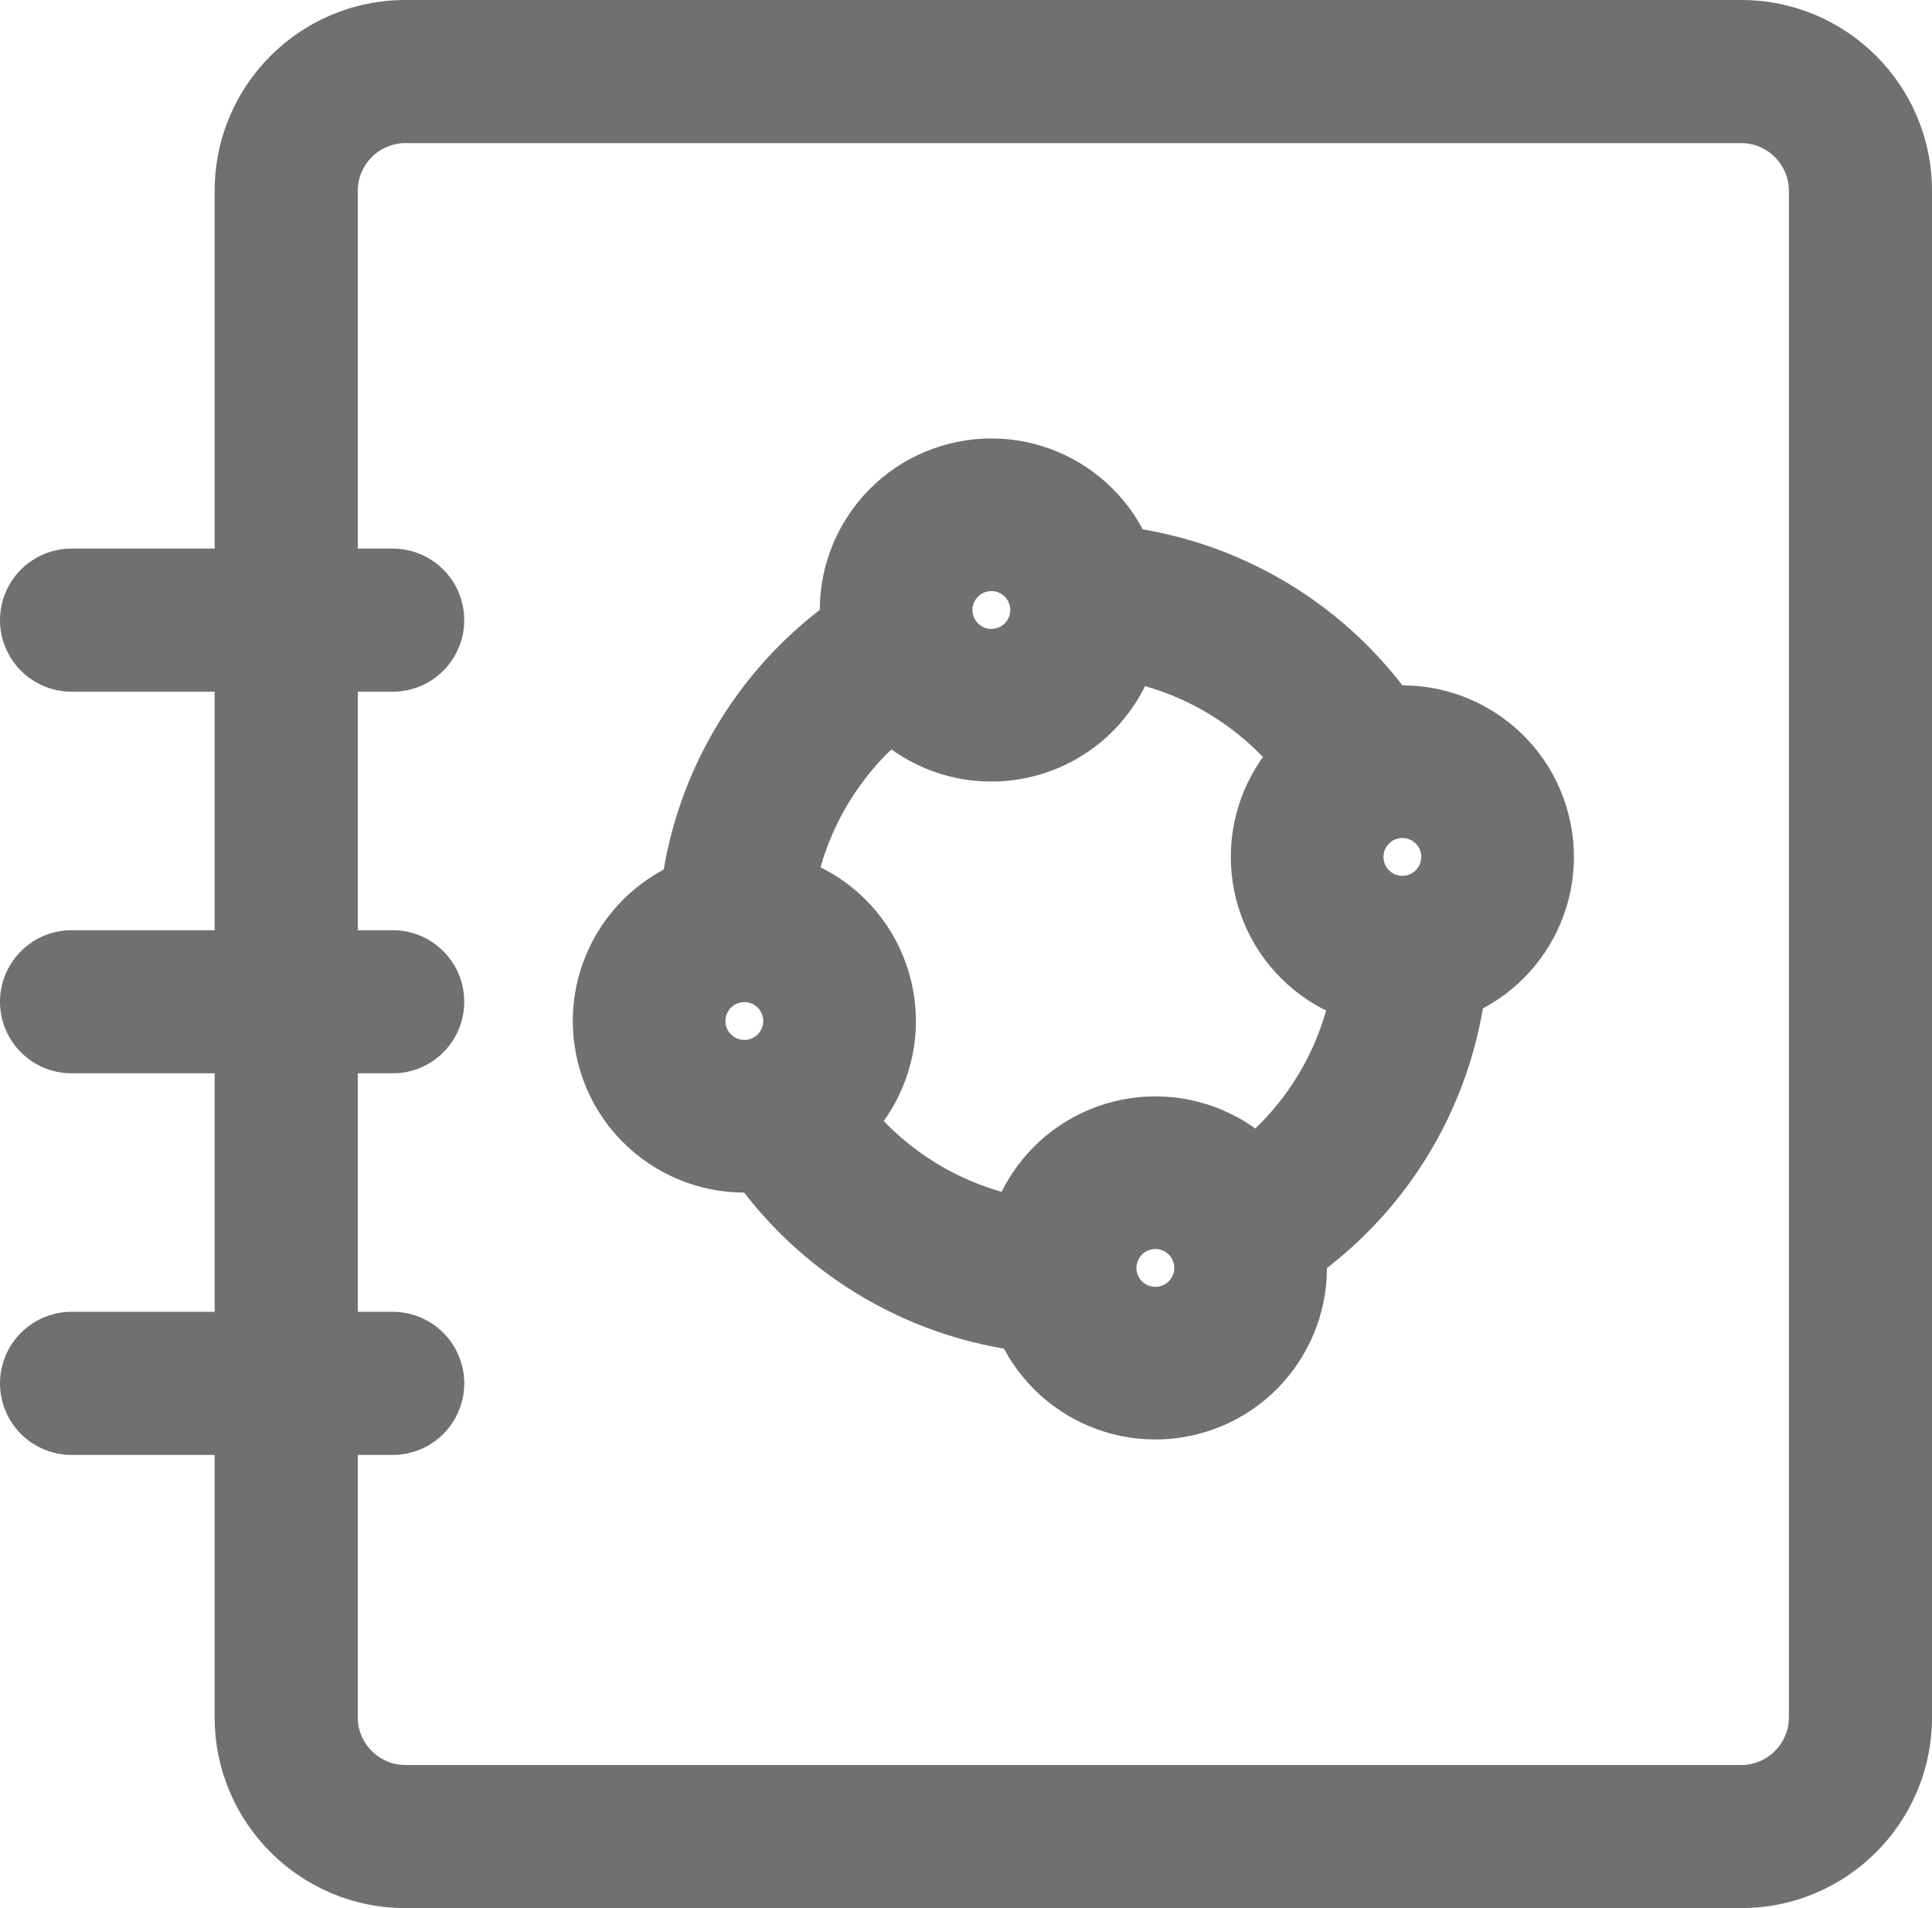 <svg xmlns="http://www.w3.org/2000/svg" width="20.25" height="20" viewBox="0 0 20.25 20">
  <g id="ico-tipos-contacto-entidades" transform="translate(0.25)">
    <rect id="Rectángulo_2627" data-name="Rectángulo 2627" width="20" height="20" fill="none"/>
    <g id="Trazado_2768" data-name="Trazado 2768" transform="translate(2)" fill="none">
      <path d="M2,0H16a2,2,0,0,1,2,2V18a2,2,0,0,1-2,2H2a2,2,0,0,1-2-2V2A2,2,0,0,1,2,0Z" stroke="none"/>
      <path d="M 2 1.5 C 1.724 1.5 1.5 1.724 1.5 2 L 1.5 18 C 1.5 18.276 1.724 18.5 2 18.5 L 16 18.5 C 16.276 18.5 16.5 18.276 16.5 18 L 16.5 2 C 16.5 1.724 16.276 1.5 16 1.5 L 2 1.5 M 2 0 L 16 0 C 17.105 0 18 0.895 18 2 L 18 18 C 18 19.105 17.105 20 16 20 L 2 20 C 0.895 20 0 19.105 0 18 L 0 2 C 0 0.895 0.895 0 2 0 Z" stroke="none" fill="#707070"/>
    </g>
    <line id="Línea_1037" data-name="Línea 1037" x1="3.366" transform="translate(0.5 6.5)" fill="none" stroke="#707070" stroke-linecap="round" stroke-width="1.5"/>
    <line id="Línea_1038" data-name="Línea 1038" x1="3.366" transform="translate(0.5 14.5)" fill="none" stroke="#707070" stroke-linecap="round" stroke-width="1.5"/>
    <line id="Línea_1039" data-name="Línea 1039" x1="3.366" transform="translate(0.5 10.5)" fill="none" stroke="#707070" stroke-linecap="round" stroke-width="1.5"/>
    <path id="Trazado_2769" data-name="Trazado 2769" d="M0,2.372A3.562,3.562,0,0,1,2.283,0" transform="translate(6.874 7.397) rotate(-14)" fill="none" stroke="#707070" stroke-linecap="round" stroke-miterlimit="10" stroke-width="1.6"/>
    <path id="Trazado_2770" data-name="Trazado 2770" d="M2.334,2.324A3.564,3.564,0,0,1,0,0" transform="translate(7.969 11.701) rotate(-14)" fill="none" stroke="#707070" stroke-linecap="round" stroke-miterlimit="10" stroke-width="1.6"/>
    <path id="Trazado_2771" data-name="Trazado 2771" d="M2.245,0A3.563,3.563,0,0,1,0,2.307" transform="translate(12.37 10.59) rotate(-14)" fill="none" stroke="#707070" stroke-linecap="round" stroke-miterlimit="10" stroke-width="1.6"/>
    <path id="Trazado_2772" data-name="Trazado 2772" d="M0,0A3.562,3.562,0,0,1,2.341,2.307" transform="translate(11.189 6.292) rotate(-14)" fill="none" stroke="#707070" stroke-linecap="round" stroke-miterlimit="10" stroke-width="1.6"/>
    <circle id="Elipse_568" data-name="Elipse 568" cx="0.998" cy="0.998" r="0.998" transform="translate(8.931 5.667) rotate(-14)" fill="none" stroke="#707070" stroke-linecap="round" stroke-miterlimit="10" stroke-width="1.6"/>
    <circle id="Elipse_569" data-name="Elipse 569" cx="0.998" cy="0.998" r="0.998" transform="translate(10.65 12.563) rotate(-14)" fill="none" stroke="#707070" stroke-linecap="round" stroke-miterlimit="10" stroke-width="1.6"/>
    <circle id="Elipse_570" data-name="Elipse 570" cx="0.998" cy="0.998" r="0.998" transform="translate(6.342 9.975) rotate(-14)" fill="none" stroke="#707070" stroke-linecap="round" stroke-miterlimit="10" stroke-width="1.6"/>
    <circle id="Elipse_571" data-name="Elipse 571" cx="0.998" cy="0.998" r="0.998" transform="translate(13.239 8.255) rotate(-14)" fill="none" stroke="#707070" stroke-linecap="round" stroke-miterlimit="10" stroke-width="1.6"/>
  </g>
</svg>
